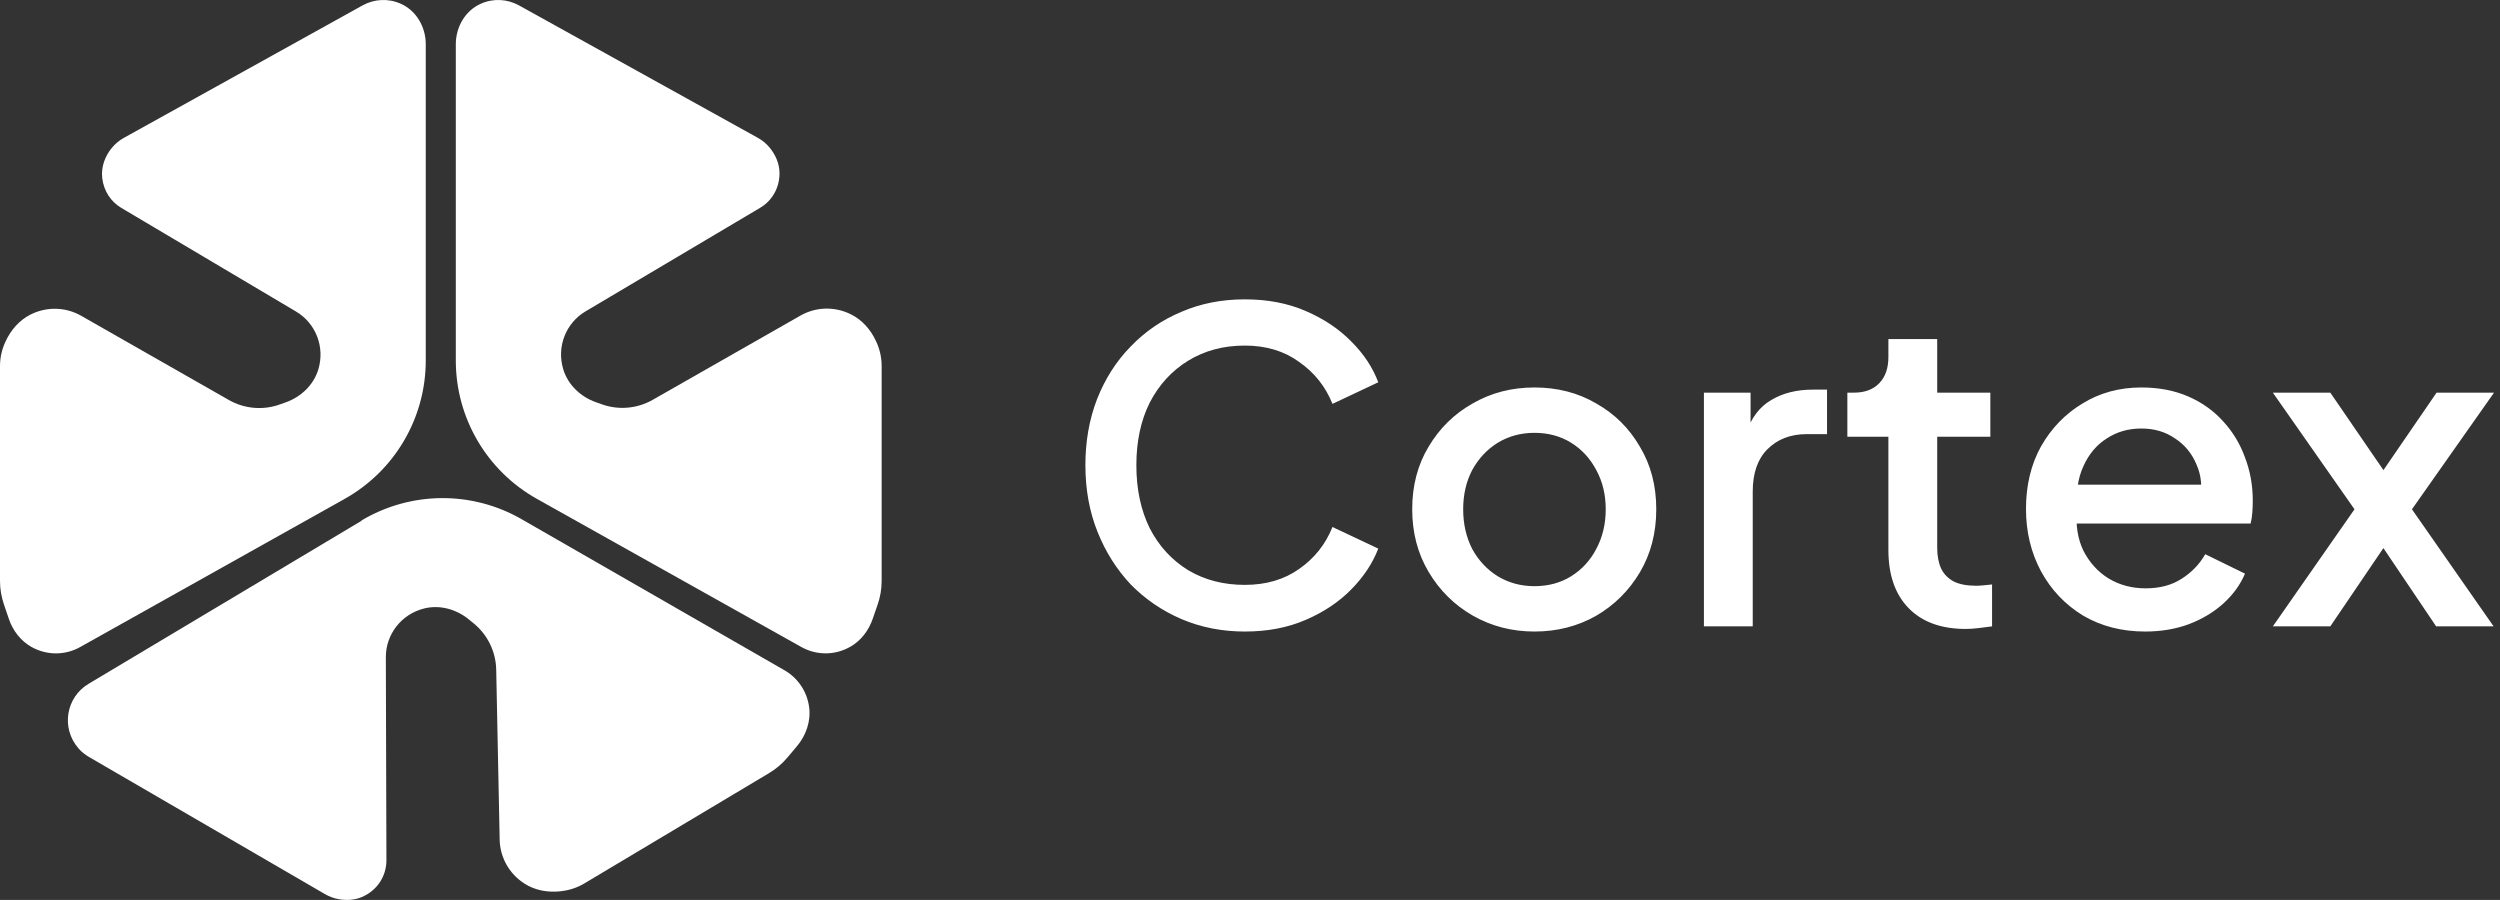 <svg width="1389" height="500" viewBox="0 0 1389 500" fill="none" xmlns="http://www.w3.org/2000/svg">
<rect x="0" y="0" width="1389" height="500" fill="#333333" stroke="none"/>
<path d="M253.246 24.906V200.319C253.246 232.191 270.44 261.549 298.242 277.142L445.257 359.498C453.443 364.071 463.686 364.345 472.465 359.315C478.456 355.931 482.754 350.124 484.949 343.63L487.647 335.811C489.11 331.604 489.842 327.214 489.842 322.733V203.337C489.842 198.718 488.836 194.145 486.915 189.984L486.687 189.481C483.76 183.171 479.05 177.775 472.831 174.665C463.594 170.047 453.123 170.55 444.709 175.351L362.673 222.131C354.03 227.07 343.65 227.984 334.276 224.6L330.938 223.411C322.524 220.393 315.573 213.809 312.967 205.257C309.08 192.499 314.521 179.375 325.359 172.973L422.348 115.448C428.704 111.698 433.048 104.747 433.094 96.425C433.139 91.029 430.899 85.907 427.423 81.792C425.64 79.688 423.491 77.951 421.067 76.579L288.274 2.957C281.872 -0.564 274.052 -1.067 267.01 2.134C258.368 6.021 253.246 15.12 253.246 24.586V24.906Z" fill="white"/>
<path d="M236.55 24.906V200.319C236.55 232.191 219.356 261.549 191.554 277.142L44.539 359.498C36.399 364.071 26.202 364.345 17.422 359.406C11.432 356.023 7.088 350.307 4.893 343.767L2.195 335.856C0.777 331.65 0 327.26 0 322.824V203.428C0 198.81 1.006 194.237 2.927 190.076L3.155 189.573C6.082 183.262 10.792 177.866 16.965 174.757C26.202 170.138 36.674 170.641 45.088 175.443L127.123 222.222C135.766 227.161 146.146 228.076 155.52 224.692L158.859 223.503C167.272 220.485 174.223 213.9 176.83 205.349C180.716 192.591 175.275 179.467 164.437 173.065L67.449 115.539C61.687 112.155 57.617 106.165 56.794 98.894C56.108 92.721 58.349 86.593 62.373 81.883C64.156 79.78 66.305 77.996 68.683 76.67L201.523 2.957C207.925 -0.564 215.744 -1.067 222.786 2.134C231.429 6.021 236.55 15.12 236.55 24.586V24.906Z" fill="white"/>
<path d="M200.792 289.21C228.137 272.885 262.204 272.565 289.824 288.479L435.924 372.435C443.195 376.642 448.362 384.004 449.551 392.83C450.603 400.695 447.859 408.606 442.738 414.642L437.387 420.998C434.507 424.382 431.123 427.263 427.282 429.55L324.76 490.779C320.827 493.157 316.392 494.62 311.819 495.123L311.179 495.215C304.274 495.947 297.186 494.666 291.378 490.916C282.69 485.338 277.797 476.101 277.614 466.452L275.694 372.069C275.511 362.101 270.938 352.727 263.256 346.416L260.512 344.175C253.607 338.505 244.416 335.899 235.728 338.048C222.787 341.249 214.327 352.635 214.373 365.21L214.693 478.021C214.693 486.389 209.937 494.666 200.883 498.462C196.95 500.108 192.561 500.336 188.354 499.605C185.656 499.148 183.095 498.233 180.717 496.861L49.935 420.861C47.603 419.535 45.408 417.889 43.671 415.877C33.656 404.399 36.766 387.343 49.204 379.935L200.929 289.302L200.792 289.21Z" fill="white"/>
<path d="M691.602 350.88C678.962 350.88 667.202 348.56 656.322 343.92C645.602 339.28 636.242 332.88 628.242 324.72C620.402 316.4 614.242 306.64 609.762 295.44C605.282 284.24 603.042 271.92 603.042 258.48C603.042 245.2 605.202 232.96 609.522 221.76C614.002 210.4 620.242 200.64 628.242 192.48C636.242 184.16 645.602 177.76 656.322 173.28C667.042 168.64 678.802 166.32 691.602 166.32C704.242 166.32 715.522 168.48 725.442 172.8C735.522 177.12 744.002 182.8 750.882 189.84C757.762 196.72 762.722 204.24 765.762 212.4L740.322 224.4C736.482 214.8 730.322 207.04 721.842 201.12C713.522 195.04 703.442 192 691.602 192C679.762 192 669.282 194.8 660.162 200.4C651.042 206 643.922 213.76 638.802 223.68C633.842 233.6 631.362 245.2 631.362 258.48C631.362 271.76 633.842 283.44 638.802 293.52C643.922 303.44 651.042 311.2 660.162 316.8C669.282 322.24 679.762 324.96 691.602 324.96C703.442 324.96 713.522 322 721.842 316.08C730.322 310.16 736.482 302.4 740.322 292.8L765.762 304.8C762.722 312.8 757.762 320.32 750.882 327.36C744.002 334.4 735.522 340.08 725.442 344.4C715.522 348.72 704.242 350.88 691.602 350.88ZM852.541 350.88C840.061 350.88 828.621 347.92 818.221 342C807.981 336.08 799.821 328 793.741 317.76C787.661 307.52 784.621 295.92 784.621 282.96C784.621 269.84 787.661 258.24 793.741 248.16C799.821 237.92 807.981 229.92 818.221 224.16C828.461 218.24 839.901 215.28 852.541 215.28C865.341 215.28 876.781 218.24 886.861 224.16C897.101 229.92 905.181 237.92 911.101 248.16C917.181 258.24 920.221 269.84 920.221 282.96C920.221 296.08 917.181 307.76 911.101 318C905.021 328.24 896.861 336.32 886.621 342.24C876.381 348 865.021 350.88 852.541 350.88ZM852.541 325.68C860.221 325.68 867.021 323.84 872.941 320.16C878.861 316.48 883.501 311.44 886.861 305.04C890.381 298.48 892.141 291.12 892.141 282.96C892.141 274.8 890.381 267.52 886.861 261.12C883.501 254.72 878.861 249.68 872.941 246C867.021 242.32 860.221 240.48 852.541 240.48C845.021 240.48 838.221 242.32 832.141 246C826.221 249.68 821.501 254.72 817.981 261.12C814.621 267.52 812.941 274.8 812.941 282.96C812.941 291.12 814.621 298.48 817.981 305.04C821.501 311.44 826.221 316.48 832.141 320.16C838.221 323.84 845.021 325.68 852.541 325.68ZM946.697 348V218.16H972.617V244.32L970.217 240.48C973.097 232 977.737 225.92 984.137 222.24C990.537 218.4 998.217 216.48 1007.18 216.48H1015.1V241.2H1003.82C994.857 241.2 987.577 244 981.977 249.6C976.537 255.04 973.817 262.88 973.817 273.12V348H946.697ZM1092.15 349.44C1078.55 349.44 1067.99 345.6 1060.47 337.92C1052.95 330.24 1049.19 319.44 1049.19 305.52V242.64H1026.39V218.16H1029.99C1036.07 218.16 1040.79 216.4 1044.15 212.88C1047.51 209.36 1049.19 204.56 1049.19 198.48V188.4H1076.31V218.16H1105.83V242.64H1076.31V304.32C1076.31 308.8 1077.03 312.64 1078.47 315.84C1079.91 318.88 1082.23 321.28 1085.43 323.04C1088.63 324.64 1092.79 325.44 1097.91 325.44C1099.19 325.44 1100.63 325.36 1102.23 325.2C1103.83 325.04 1105.35 324.88 1106.79 324.72V348C1104.55 348.32 1102.07 348.64 1099.35 348.96C1096.63 349.28 1094.23 349.44 1092.15 349.44ZM1191.88 350.88C1178.92 350.88 1167.4 347.92 1157.32 342C1147.4 335.92 1139.64 327.76 1134.04 317.52C1128.44 307.12 1125.64 295.52 1125.64 282.72C1125.64 269.6 1128.44 258 1134.04 247.92C1139.8 237.84 1147.48 229.92 1157.08 224.16C1166.68 218.24 1177.56 215.28 1189.72 215.28C1199.48 215.28 1208.2 216.96 1215.88 220.32C1223.56 223.68 1230.04 228.32 1235.32 234.24C1240.6 240 1244.6 246.64 1247.32 254.16C1250.2 261.68 1251.64 269.68 1251.64 278.16C1251.64 280.24 1251.56 282.4 1251.4 284.64C1251.24 286.88 1250.92 288.96 1250.44 290.88H1147V269.28H1235.08L1222.12 279.12C1223.72 271.28 1223.16 264.32 1220.44 258.24C1217.88 252 1213.88 247.12 1208.44 243.6C1203.16 239.92 1196.92 238.08 1189.72 238.08C1182.52 238.08 1176.12 239.92 1170.52 243.6C1164.92 247.12 1160.6 252.24 1157.56 258.96C1154.52 265.52 1153.32 273.52 1153.96 282.96C1153.16 291.76 1154.36 299.44 1157.56 306C1160.92 312.56 1165.56 317.68 1171.48 321.36C1177.56 325.04 1184.44 326.88 1192.12 326.88C1199.96 326.88 1206.6 325.12 1212.04 321.6C1217.64 318.08 1222.04 313.52 1225.24 307.92L1247.32 318.72C1244.76 324.8 1240.76 330.32 1235.32 335.28C1230.04 340.08 1223.64 343.92 1216.12 346.8C1208.76 349.52 1200.68 350.88 1191.88 350.88ZM1262.8 348L1308.16 282.96L1262.8 218.16H1294.72L1331.92 272.4H1316.56L1353.76 218.16H1385.68L1340.08 282.96L1385.44 348H1353.52L1316.8 293.52H1331.68L1294.72 348H1262.8Z" fill="white"/>
</svg>

